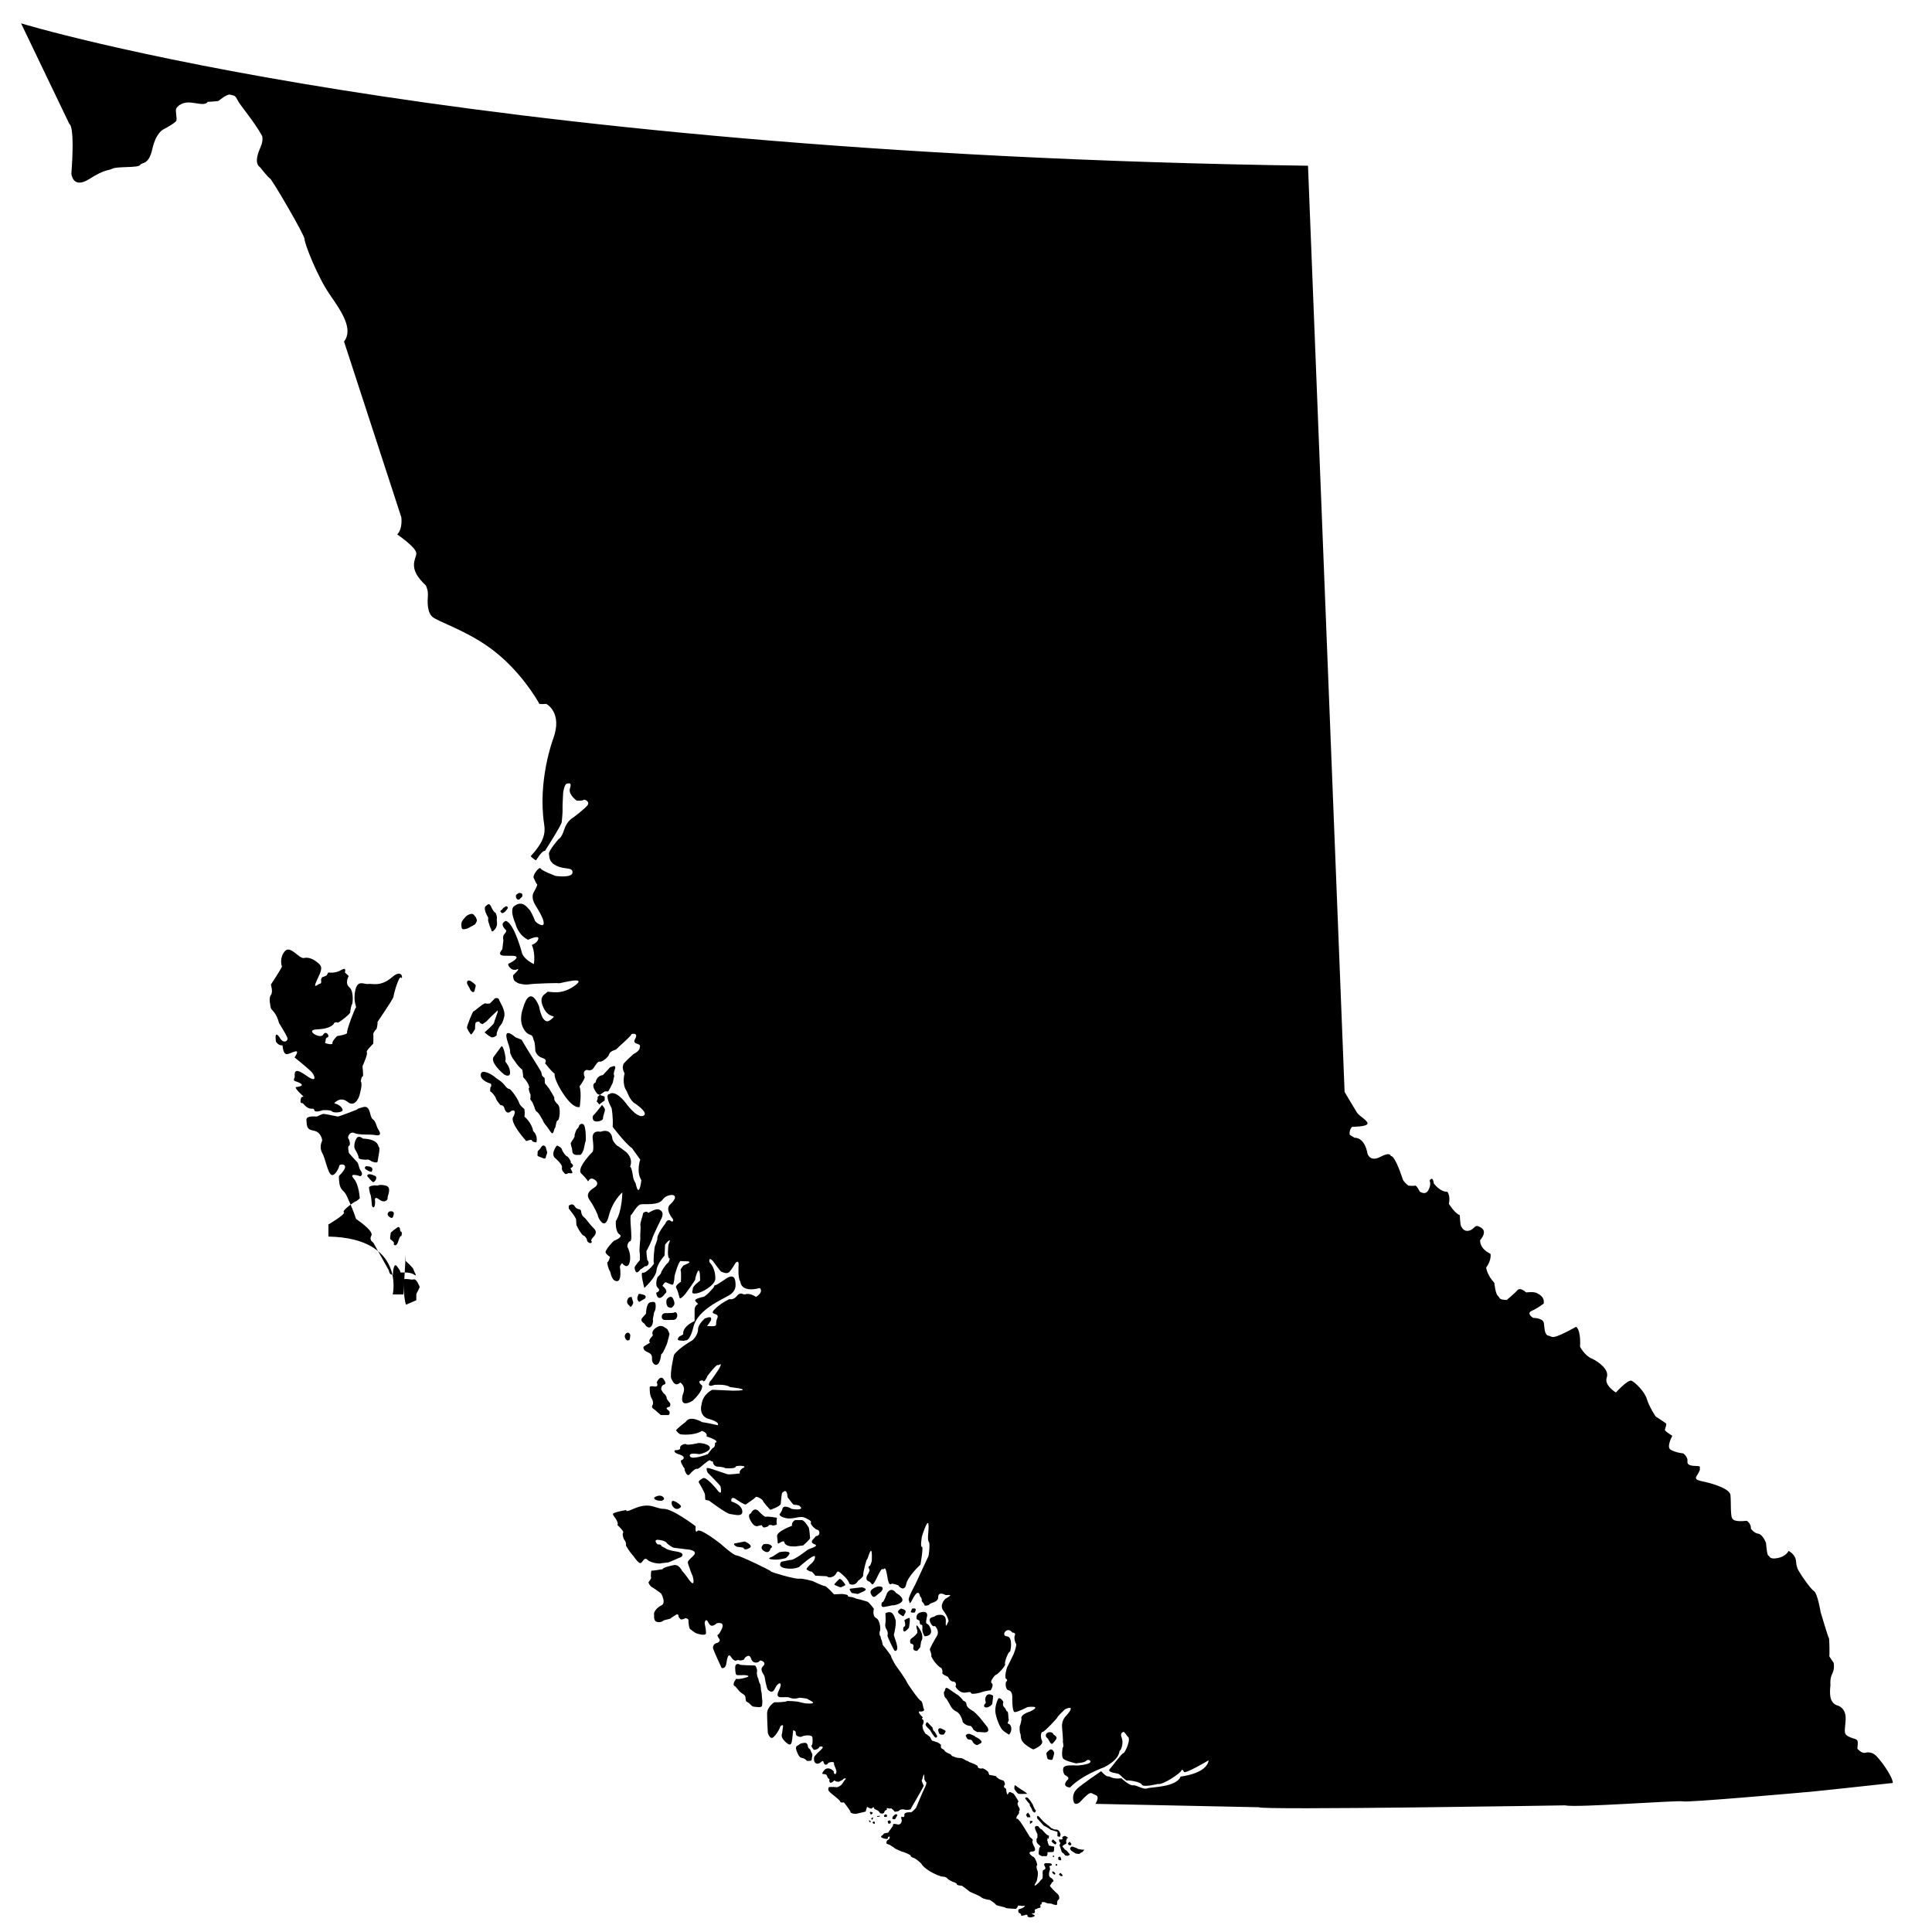 <svg xmlns="http://www.w3.org/2000/svg" xmlns:xlink="http://www.w3.org/1999/xlink" version="1.1" id="Layer_1" x="0px" y="0px" width="50px" height="50px" viewBox="0 0 50 50" enable-background="new 0 0 50 50" xml:space="preserve">
<path d="M46.64,46.388c0.008,0.012,2.346-0.245,2.346-0.245c0-0.171-0.354-0.653-0.473-0.738c-0.119-0.086-0.238-0.043-0.238-0.043  c-0.104,0.022-0.207-0.108-0.207-0.108c0.035-0.286-0.006-0.217-0.19-0.295c-0.185-0.08-0.131-0.132-0.113-0.453  c0.018-0.32-0.212-0.37-0.224-0.372c-0.013-0.002-0.123-0.045-0.161-0.178s-0.008-0.345-0.008-0.345s-0.021-0.166,0.048-0.3  c0.069-0.133,0.034-0.279,0.034-0.279s-0.119-0.169-0.112-0.174c0.009-0.003,0.005-0.459-0.011-0.465  c-0.016-0.007-0.213-0.671-0.213-0.671s-0.081-0.492-0.174-0.547c-0.093-0.057-0.36-0.455-0.356-0.461  c0.002-0.006-0.096-0.105-0.106-0.299c-0.01-0.193-0.195-0.278-0.195-0.278s-0.06,0.144-0.283,0.186  c-0.225,0.043-0.201-0.06-0.238-0.063c-0.037-0.003-0.062-0.33-0.062-0.33s-0.082-0.22-0.201-0.238  c-0.118-0.019-0.189-0.13-0.189-0.13c0.005-0.141-0.108-0.204-0.108-0.204c-0.334,0.037-0.36-0.045-0.36-0.045  c-0.071-0.032-0.042-0.421-0.062-0.622c-0.022-0.2-0.654-0.338-0.654-0.338s-0.167-0.031-0.212-0.061  c-0.044-0.029-0.021-0.075-0.021-0.075c0.156-0.242,0.071-0.188,0.097-0.237c0.022-0.051-0.109-0.037-0.176-0.045  s-0.163-0.024-0.147-0.122s-0.099-0.2-0.114-0.2s-0.205-0.024-0.322-0.096c-0.116-0.071,0.045-0.359,0.045-0.359  s-0.204-0.122-0.193-0.157c0.011-0.034,0.048-0.143,0.032-0.16c-0.016-0.019-0.272-0.184-0.272-0.184s-0.17-0.256-0.226-0.449  s-0.301-0.432-0.396-0.474s-0.405,0.304-0.405,0.304s-0.312-0.185-0.237-0.389c0.073-0.203-0.215-0.412-0.394-0.492  c-0.181-0.079-0.297-0.303-0.297-0.303c0.022-0.468-0.104-0.516-0.104-0.516c-0.678,0.377-0.604,0.242-0.71,0.23  c-0.108-0.012-0.104-0.198-0.122-0.326c-0.021-0.126-0.239-0.135-0.268-0.135c-0.027,0-0.19-0.122-0.047-0.183  c0.143-0.059,0.309-0.187,0.309-0.187c0.036-0.183-0.154-0.258-0.154-0.258c-0.067-0.063-0.298-0.031-0.298-0.031  c-0.158-0.143-0.223-0.064-0.223-0.064c-0.055,0.071-0.28,0.259-0.28,0.259c-0.219-0.008-0.164-0.048-0.23-0.107  c-0.067-0.059-0.091-0.334-0.091-0.334c-0.195-0.214-0.212-0.396-0.212-0.396c0.147-0.203,0.112-0.357,0.112-0.357  c-0.302-0.147-0.267-0.357-0.267-0.357s0.202-0.211,0.023-0.321c-0.178-0.111-0.15,0.032-0.3,0.075  c-0.151,0.044-0.203-0.091-0.203-0.091c-0.036,0-0.048-0.306-0.048-0.306c-0.131-0.048-0.282-0.294-0.282-0.294  c0.045-0.21-0.039-0.312-0.039-0.312c-0.191,0.007-0.35-0.215-0.35-0.215c-0.032-0.223-0.111-0.071-0.111-0.071  s0.053,0.078-0.027,0.237c-0.079,0.159-0.23,0.04-0.23,0.04s-0.08-0.167-0.119-0.151s-0.174,0-0.174,0  c-0.151-0.118-0.151-0.19-0.151-0.19c-0.222-0.65-0.301-0.571-0.301-0.571s0-0.126-0.271,0.017c-0.27,0.142-0.333-0.08-0.333-0.08  c-0.078-0.444-0.333-0.413-0.333-0.413l-0.128-0.079c-0.016-0.143,0.064-0.205,0.064-0.205s0.38,0,0.396-0.081  c0.017-0.078-0.205-0.189-0.27-0.285c-0.062-0.095-0.322-0.537-0.322-0.537l-0.947-23.97C11.497,3.969,0.545,0.604,0.545,0.604  L1.796,3.21c0,0,0.146,0.013,0.051,1.283c0,0,0.032,0.412,0.46,0.142c0.428-0.27,0.476-0.206,0.603-0.27S3.577,4.35,3.625,4.27  c0.047-0.079,0.222,0.016,0.317-0.413c0.096-0.428,0.286-0.508,0.286-0.508S4.529,3.19,4.561,3.127c0.031-0.064-0.032-0.254,0-0.317  c0.031-0.063,0.143-0.159,0.317-0.159s0.428,0.1,0.497-0.016c0,0,0.27-0.011,0.286-0.027C5.677,2.593,5.883,2.424,5.958,2.45  s0.127,0,0.185,0.132c0.058,0.132,0.423,0.54,0.641,0.937c0,0,0.037,0.111-0.038,0.281C6.672,3.969,6.577,4.223,6.73,4.328  c0,0,0.206,0.265,0.259,0.292c0.053,0.026,0.905,1.481,0.894,1.571c-0.01,0.09,0.328,0.968,0.656,1.438  c0.328,0.472,0.603,0.895,0.365,1.212l1.482,4.545c0,0,0.042,0.296-0.106,0.445c0,0,0.503,0.343,0.495,0.494  c-0.008,0.151-0.239,0.381,0.246,0.826c0,0,0.063,0.124,0.053,0.262c-0.011,0.137-0.027,0.431,0.121,0.554  c0.148,0.123,0.799,0.324,1.423,0.757c0.625,0.434,1.084,1.047,1.328,1.466c0,0-0.037,0.048,0.19,0.026c0,0,0.434,0.217,0.18,0.905  c0,0-0.408,1.079-0.232,2.222c0.033,0.215,0,0.434-0.34,0.804c0,0-0.031,0,0.032,0.053c0.064,0.052,0.096,0.066,0.096,0.066  s0.158-0.262,0.232-0.246c0,0,0.429-0.667,0.434-0.747c0,0,0.027-0.264,0.021-0.322s0.016-0.445,0.016-0.445  s0.032-0.219,0.099-0.227c0.065-0.008,0.126-0.032,0.076,0.127c-0.05,0.158,0.177,0.315,0.177,0.315s0.148,0.008,0.174-0.019  c0.027-0.027,0.183,0.047,0.096,0.148c-0.087,0.101-0.352,0.301-0.352,0.301s-0.167,0.08-0.241,0.312  c-0.074,0.233-0.148,0.252-0.148,0.252s-0.268,0.307-0.249,0.389c0.019,0.082-0.01,0.206,0.204,0.306  c0.215,0.101,0.413,0.024,0.405,0.172c-0.008,0.148-0.437,0.087-0.437,0.087s-0.357-0.132-0.388-0.193  c-0.032-0.061-0.212,0.171-0.18,0.243c0.032,0.071,0.069,0.153,0.09,0.169c0.021,0.016-0.095,0.216-0.095,0.216  s-0.072,0.125,0.047,0.318c0.12,0.193,0.233,0.389,0.217,0.487c-0.015,0.098-0.219-0.042-0.229-0.087  c-0.011-0.045-0.114-0.267-0.146-0.286c-0.032-0.018-0.165-0.274-0.405-0.071c0,0-0.104,0.084,0.05,0.439  c0,0,0.055,0.28,0.325,0.418c0,0,0.291-0.138,0.267-0.026s-0.169,0.159-0.169,0.159s0.095,0.183,0.055,0.495  c0,0-0.227-0.096-0.304-0.268c0,0-0.202-0.788-0.423-0.849c0,0-0.193,0.056,0.008,0.243c0,0,0.019,0.029-0.042,0.092  c-0.061,0.064-0.029,0.169-0.029,0.169L13,24.566c0,0-0.153,0.156,0.035,0.167c0.188,0.01,0.32-0.014,0.333,0.04  c0.013,0.053-0.154,0.146-0.204,0.166c-0.05,0.022,0.071,0.207,0.206,0.151c0.135-0.056-0.093,0.151-0.093,0.151  s0.002,0.114,0.045,0.148c0.042,0.035,0.114,0.071,0.14,0.071c0.027,0,0.104,0.035,0.236,0.014c0.132-0.021,0.767-0.04,0.767-0.027  s0.791-0.211,0.402,0.067c-0.389,0.277-0.677,0.113-0.709,0.163c-0.031,0.051-0.241,0.091-0.09,0.407  c0.151,0.318,0.389,0.141,0.177,0.312c-0.211,0.172-0.293-0.347-0.293-0.347s-0.225-0.629-0.421,0.056c0,0-0.116,0.291,0.022,0.523  c0.137,0.233,0.216,0.071,0.256,0.284c0,0,0.037,0.031,0.045,0.287c0,0,0.038,0.141,0.183,0.181  c0.145,0.039,0.068,0.135,0.068,0.135s0.204,0.262,0.249,0.268c0,0-0.024,0.079,0.1,0.316c0.125,0.238,0.366,0.591,0.548,0.551  c0,0,0.058-0.361-0.005-0.534c0,0,0.18-0.233,0.124-0.268c0,0-0.055-0.148,0.074-0.159c0,0,0.103,0.04,0.161-0.041  c0.058-0.082,0.117-0.191,0.165-0.173c0.047,0.019,0.222-0.107,0.246-0.195c0.024-0.087,0.175-0.108,0.185-0.127  s0.386-0.344,0.383-0.376c-0.002-0.031,0.201-0.061,0.103,0.108c-0.097,0.169,0.169,0.091,0.12,0.217c0,0,0.013,0.091-0.165,0.178  c0,0-0.27,0.241-0.264,0.271c0.005,0.029-0.048,0.065,0.035,0.229c0,0-0.08,0.278,0.058,0.463c0,0,0.082,0.243,0.208,0.312  c0,0,0.383,0.251,0.217,0.322c-0.167,0.072-0.453-0.332-0.453-0.332s-0.256-0.351-0.426-0.229c0,0-0.137-0.019,0.062,0.37  c0,0,0.042,0.238,0.026,0.476c0,0,0.323,0.43,0.502,0.554c0,0,0.114,0.164,0.211,0.293c0,0-0.111,0.315,0.029,0.532  c0,0-0.056,0.517-0.148,0.082c0,0-0.051-0.082-0.061-0.135c-0.011-0.053-0.032-0.26-0.083-0.3c0,0,0.095-0.166-0.087-0.361  c0,0-0.199-0.159-0.254-0.18c0,0-0.117-0.116-0.119-0.19c0,0-0.018-0.268-0.305-0.167c0,0-0.235-0.063-0.201,0.195  c0.034,0.26,0,0.319,0,0.319s-0.437,0.433-0.296,0.567s0.177,0.206,0.177,0.206s0.035-0.09,0.109-0.074  c0.074,0.016,0.216,0.127,0.047,0.233c-0.169,0.105-0.207,0.203-0.109,0.335c0.098,0.133,0.212,0.381,0.207,0.399  s0.175,0.419,0.278,0.005c0.104-0.412,0.352-0.615,0.352-0.615s0,0.471-0.167,0.743c0,0-0.021,0.272,0.092,0.341  c0.114,0.069-0.125,0.162-0.14,0.167c-0.016,0.005-0.241,0.246-0.217,0.305c0.024,0.059,0.114,0.111,0.114,0.111  s-0.035,0.137-0.064,0.135c-0.029-0.003,0.032,0.206,0.058,0.229c0.027,0.024,0.032,0.252,0.177,0.265  c0.146,0.014,0.087-0.365,0.084-0.373c-0.002-0.008,0.048-0.113,0.066-0.084c0.019,0.029,0.146,0.158,0.19-0.046  c0.045-0.203-0.063-0.389-0.063-0.389s-0.002-0.116,0.077-0.146c0.08-0.028-0.055-0.706,0.038-0.689c0,0,0.134-0.231,0.22-0.258  c0.084-0.026,0.468,0.04,0.579-0.126c0.111-0.167,0.529-0.19,0.19,0.132c0,0-0.143,0.095,0.077,0.375c0,0,0.024,0.101-0.056,0.046  c0,0-0.082-0.082-0.146,0.074c0,0-0.225,0.28-0.201,0.396c0,0-0.053,0.167-0.063,0.178c-0.011,0.012-0.053,0.41-0.026,0.437  c0.026,0.026-0.215,0.28-0.289,0.254c-0.075-0.026,0.04,0.395,0.04,0.395s0.298-0.271,0.314-0.449  c0.016-0.181,0.209-0.389,0.209-0.389l0.014-0.284c0,0,0.204-0.256,0.087,0.003c0,0-0.047,0.37,0.037,0.357  c0,0-0.021,0.098-0.06,0.12c-0.038,0.022-0.18,0.231-0.167,0.254c0,0-0.054,0.086-0.074,0.086s-0.099,0.224-0.009,0.3  c0.089,0.077-0.031,0.123-0.041,0.123c-0.011,0,0.03,0.294,0.229,0.023c0,0,0.104-0.059-0.07-0.199c0,0,0.055-0.105,0.09-0.092  c0.036,0.013,0.145,0.07,0.176,0.062c0.032-0.008,0.049-0.203,0.045-0.21c-0.004-0.007,0.112-0.422,0.166-0.402  c0.055,0.02,0.428-0.03,0.071,0.113c0,0-0.097,0.101-0.077,0.134c0.02,0.033,0.007,0.289,0.007,0.289s-0.157,0.097-0.123,0.154  c0.034,0.057,0.073,0.199,0.088,0.262c0.016,0.063,0.157-0.11,0.157-0.11s0.262-0.358,0.249-0.369s0.129-0.524,0.125,0.034  c0,0-0.186,0.138-0.187,0.203c-0.001,0.066-0.071,0.151,0.089,0.129c0.16-0.022,0.475-0.216,0.491-0.366c0,0,0.025-0.263-0.148-0.44  c0,0-0.041-0.159,0.083-0.038c0,0,0.202,0.278,0.214,0.277c0.011-0.002,0.14,0.086,0.214,0.011c0.074-0.076,0.16-0.231,0.16-0.231  s0.086-0.101,0.081,0.046c0,0-0.026,0.348,0.045,0.434c0,0,0.001,0.299,0.504,0.167c0,0,0.113,0.097-0.099,0.229  c0,0-0.163-0.113-0.278-0.065l-0.056-0.004c0,0-0.075-0.063-0.162,0.047c-0.087,0.111-0.191,0.079-0.191,0.079  s-0.234,0.106-0.389,0.271c-0.154,0.162,0.151,0.06,0.072,0.23c-0.08,0.17,0.083,0.218-0.262,0.197c0,0,0.111-0.143,0.106-0.174  c-0.003-0.032,0.016-0.092-0.162-0.023c0,0-0.183,0.154-0.178,0.285c0.003,0.131-0.135,0.294-0.183,0.302  c0,0-0.325,0.187-0.44,0.357c0,0-0.119,0.508-0.067,0.618c0.052,0.111,0.115,0.202,0.23,0.096c0,0,0.163,0.091,0.067,0.306  c0,0-0.123,0.381,0.247,0.17c0,0,0.27-0.234,0.253-0.396c0,0-0.175-0.131,0.016-0.135c0,0,0.031,0.1,0.123-0.119  c0,0,0.227-0.297,0.262-0.278c0.036,0.021,0.143-0.106,0.036,0.096c0,0-0.199,0.306-0.23,0.321c0,0-0.123,0.183,0.107,0.097  c0,0,0.289-0.029,0.404,0.055l0.223,0.031c0,0,0.329,0.063-0.143,0.063c0,0-0.523-0.023-0.536-0.023c0,0-0.246,0.106-0.278,0.381  c0,0-0.083,0.254,0.146,0.361c0,0,0.346,0.087,0.27,0.174c0,0-0.333-0.074-0.4-0.078c0,0-0.313-0.191-0.425-0.009  c0,0-0.238,0.179-0.25,0.222c0,0,0.06,0.096,0.131,0.104c0,0,0.333,0.04,0.536-0.091c0,0,0.158,0.044,0.119,0.143  c0,0,0.377,0.115,0.222,0.167c0,0,0.002,0.107-0.038,0.12c-0.04,0.015-0.148,0.171-0.148,0.171s-0.418,0.163-0.463,0.056  c-0.044-0.109,0.22-0.056,0.24-0.055c0.021,0.001,0.301-0.067,0.274-0.174s-0.293-0.119-0.302-0.113  c-0.008,0.006-0.276,0.062-0.307,0.032c-0.031-0.031-0.177,0.029-0.159,0.093s-0.135,0.06-0.135,0.06s-0.068,0.054,0.11,0.108  c0.178,0.054,0.119,0.132,0.06,0.148s0.06,0.197,0.067,0.204c0.008,0.007,0.017,0.021,0.012,0.034  c-0.005,0.012,0.06,0.22,0.135,0.125c0.076-0.093,0.161-0.151,0.198-0.137c0.037,0.016,0.293-0.257,0.33-0.218  c0.037,0.04,0.084,0.014,0.075,0.051c-0.009,0.039,0.054,0.108,0.105,0.109c0.05,0.001,0.198,0.019,0.195,0.034  s0.281,0.023,0.279-0.025c-0.003-0.049,0.368-0.038,0.181,0.035c0,0-0.098,0.064-0.066,0.133c0,0-0.305,0.039-0.333,0.017  l-0.395-0.133c0,0-0.111-0.036-0.127-0.022c-0.016,0.014,0.001,0.111,0.04,0.137c0,0,0.313,0.314,0.314,0.337  c0.001,0.021,0.063,0.292-0.092,0.083c0,0-0.286-0.36-0.369-0.293c0,0-0.11,0.054-0.105,0.1c0,0,0.172,0.285,0.164,0.332  c0,0,0.005,0.125,0.01,0.126c0.005,0.002,0.094,0.019,0.094,0.019s0.451,0.341,0.548,0.348c0.096,0.007,0.337,0.093,0.313-0.083  c-0.024-0.174-0.283-0.242-0.283-0.242s-0.03-0.168,0.135-0.05c0.166,0.119,0.241,0.14,0.249,0.123  c0.008-0.015,0.211-0.14,0.241-0.183c0.031-0.044,0.195,0.069,0.194,0.095s0.188,0.231,0.188,0.231s0.266-0.089,0.271-0.158  c0.004-0.071,0.027-0.283,0.038-0.282s0.119-0.16,0.14,0.115c0,0,0.141,0.189,0.153,0.191c0,0,0.14,0.008,0.157,0.033  c0.018,0.024,0.1,0.077-0.042,0.091c0,0-0.179-0.002-0.187-0.029c0,0-0.207-0.12-0.221,0.039c0,0-0.046,0.1-0.064,0.104  c0,0-0.043,0.062,0.154,0.109c0.198,0.047,0.361-0.076,0.508-0.005c0.147,0.072,0.159,0.093,0.143,0.13  c-0.016,0.036,0.114,0.174,0.172,0.179c0.058,0.004,0.089,0.157-0.041,0.163l-0.058,0.07c0,0-0.118,0.091,0.022,0.14  c0.141,0.049-0.146,0.121-0.166,0.135c-0.021,0.013-0.369,0.296-0.469,0.272l-0.225,0.047c0,0-0.117,0.128,0.104,0.168  c0.22,0.039,0.355-0.032,0.355-0.032s0.398-0.357,0.413-0.272c0.014,0.088-0.092,0.188-0.114,0.199  c-0.021,0.012-0.116,0.119-0.104,0.132c0.011,0.015,0.087,0.063,0.134,0.06c0,0,0.094,0.092,0.089,0.105  c0,0,0.294,0.015,0.303,0.015c0.01,0,0.042,0.063,0.165,0.004c0.122-0.062,0.063-0.208,0.214-0.067c0,0,0.182,0.141,0.203,0.259  c0,0,0.137,0.084,0.226-0.079c0,0,0.143-0.101,0.132-0.144c-0.011-0.041,0.085-0.428,0.101-0.412  c0.016,0.017,0.143-0.529,0.122,0.037c0,0-0.032,0.143-0.069,0.143s0.011,0.091,0.011,0.106s-0.038,0.101-0.053,0.115  c-0.016,0.017-0.069,0.139,0.032,0.17c0.1,0.031,0.063,0.201,0.206-0.084c0,0,0.127-0.281,0.154-0.233  c0.026,0.048,0.068-0.148,0.116,0.169c0.047,0.318,0.101,0.202,0.132,0.207c0.032,0.005,0.17,0.036,0.17,0.058  s0.153,0.159,0.19-0.042c0.037-0.201,0.37-0.508,0.37-0.508s0.085-0.476,0.037-0.46c-0.047,0.015,0-0.265,0-0.265  s0.222-0.73,0.164-0.085c0,0-0.021,0.19,0.016,0.222c0.037,0.032,0,0.354-0.011,0.37c-0.011,0.017-0.339,0.73-0.339,0.73  s-0.201,0.36-0.169,0.407c0.032,0.048-0.005,0.175,0.122-0.068c0,0,0.127-0.252,0.169-0.032c0,0,0.058,0.051,0.044,0.125  c0,0,0.08,0.09,0.071,0.108c-0.008,0.019,0.114,0.013,0.135-0.029c0.022-0.042,0.22-0.04,0.22-0.182  c0-0.144,0.154-0.077,0.183-0.057c0.029,0.021,0.272-0.05,0,0.103c0,0-0.164,0.155-0.048,0.306c0.117,0.15,0.143,0.277,0.13,0.28  c-0.013,0.002-0.084,0.24-0.068-0.005c0.015-0.247-0.268-0.16-0.281-0.133c-0.013,0.027-0.185,0.008-0.122,0.156  c0.064,0.148,0.12,0.095,0.12,0.095s0.134,0.127,0.052,0.262c-0.081,0.135-0.195,0.336-0.182,0.358  c0.013,0.021,0.053,0.145,0.037,0.153c-0.016,0.007,0.124,0.256,0.264,0.319c0,0,0.04,0.074,0.021,0.119s0.151,0.101,0.151,0.111  s0.055,0.118,0.132,0.118c0.077,0,0.082,0.091,0.063,0.112c-0.019,0.021,0.061,0.124,0.155,0.164  c0.096,0.039,0.233-0.04,0.241,0.019c0.008,0.058,0.291-0.017,0.291-0.025c0-0.007,0.209-0.05,0.214-0.041  c0.006,0.008,0.096-0.153,0.032-0.188c-0.063-0.036,0.093-0.226,0.116-0.22c0.024,0.005,0.254-0.224,0.23-0.275  c-0.024-0.054,0.095-0.337,0.119-0.314c0.022,0.021,0.098-0.39-0.071-0.402c-0.17-0.014,0.003-0.281,0.138-0.099  c0,0,0.1,0,0.068,0.069c-0.031,0.068,0.005,0.198,0.031,0.222c0.026,0.024-0.066,0.294-0.081,0.302c0,0-0.138,0.288-0.149,0.302  c-0.011,0.014-0.081,0.27-0.029,0.302c0.055,0.032,0.011,0.071,0,0.078c-0.01,0.009-0.036,0.194,0.069,0.221  c0.106,0.026,0.091,0.192,0.091,0.192s-0.007,0.362,0.063,0.371c0.069,0.008,0.332-0.13,0.332-0.13s0.402-0.051,0.073,0.113  c0,0-0.274,0.074-0.229,0.202c0,0-0.023,0.137-0.039,0.164c-0.017,0.025-0.011,0.185,0.01,0.213c0.021,0.03-0.019,0.148,0.104,0.255  c0.121,0.106,0.23,0.15,0.23,0.15s0.282-0.105,0.224-0.229c-0.058-0.125-0.01-0.237,0.019-0.225  c0.029,0.013,0.391-0.365,0.384-0.382c-0.004-0.016,0.193-0.203,0.193-0.203s0.339-0.167,0,0.203c0,0-0.096,0.104-0.074,0.284  c0,0,0.032,0.335,0.019,0.356c0,0,0.032,0.119-0.005,0.156c0,0-0.045,0.227,0.021,0.285c0.066,0.058,0.331,0.117,0.331,0.117  c0.019-0.014,0.204-0.009,0.262-0.072c0.059-0.063,0.201,0.04,0.011,0.088c-0.19,0.047-0.293,0.037-0.293,0.037  s-0.283-0.027-0.312,0.058s0.021,0.183,0.042,0.191c0.021,0.007,0.093,0.062,0.085,0.062c-0.009,0,0.002,0.038,0.002,0.038  c-0.216,0.208,0.041,0.221,0.041,0.221c0.312-0.326,0.891-0.527,0.891-0.527c0.439-0.234,0.366-0.416,0.402-0.43  s0.094-0.203,0.048-0.322c-0.047-0.119,0.003-0.138,0.033-0.159c0.028-0.021,0.113,0.117,0.113,0.117  c0.115,0.045-0.067,0.435-0.106,0.432c-0.04-0.002-0.271,0.325-0.351,0.41c-0.081,0.085,0.158,0.106,0.21,0.121  c0.052,0.016,0.095,0.076,0.119,0.094c0.023,0.017,0.103,0.097,0.117,0.083c0.017-0.014,0.35,0.029,0.383,0.106  c0.032,0.079,0.413-0.016,0.413-0.016c0.132,0.034,0.595-0.287,0.61-0.346c0.017-0.061,0.063,0.023,0.063,0.023  c-0.016,0.103,0.643-0.29,0.643-0.29c-0.047,0.35-0.726,0.421-0.726,0.421c-0.111,0.282-0.762,0.266-0.865,0.306  c-0.104,0.039-0.27-0.092-0.365-0.08c-0.096,0.013-0.302-0.182-0.302-0.182c-0.238,0.031-0.29-0.057-0.345-0.048  c-0.056,0.007-0.179-0.135-0.179-0.135s-0.505,0.341-0.627,0.46s-0.111,0.266-0.076,0.35c0.037,0.083,0.15-0.005,0.15-0.005  c0.311-0.341,0.279-0.229,0.405-0.19c0.128,0.041,0,0.23,0,0.23l4.23,0.088c0.048,0.079,7.929-0.049,7.929-0.049  c0.242,0.068,2.952-0.138,3.047-0.103c0.097,0.036,3.084-0.23,3.084-0.23"/>
<path d="M21.584,41.262c0,0-0.191-0.215-0.238-0.215c-0.048,0-0.31-0.127-0.31-0.127s-0.27-0.079-0.357-0.063  c-0.088,0.016-0.73-0.166-0.73-0.191c0-0.023-0.81-0.412-0.889-0.412s-0.413-0.302-0.413-0.302s-0.523-0.412-0.595-0.333  c-0.072,0.079-0.048-0.119-0.048-0.119s-0.587-0.451-0.825-0.451c-0.238,0-0.341-0.191-0.786,0c0,0-0.214,0.103-0.182,0.03  c0,0-0.35,0.057-0.35,0.104c0,0.047,0.159,0.182,0.119,0.286c0,0,0.179,0.161,0.147,0.197c-0.032,0.035,0.012,0.167,0.032,0.186  c0.02,0.021,0.056,0.1,0.04,0.124c-0.016,0.023,0.135,0.235,0.163,0.258c0.028,0.023,0.147,0.222,0.21,0.219  c0.064-0.004,0.091-0.176,0.187-0.083c0.096,0.09,0.35,0.106,0.35,0.086c0,0,0.163-0.016,0.185-0.02  c0.021-0.003,0.305-0.133,0.319-0.133c0.014,0,0.157-0.108-0.108-0.15c-0.267-0.041-0.291-0.091-0.291-0.091  s-0.117-0.048-0.104-0.065c0.012-0.019-0.062-0.034-0.077-0.025c-0.016,0.011-0.155-0.144,0.021-0.12  c0.176,0.024,0.2,0.074,0.202,0.083c0.002,0.011,0.137,0.115,0.188,0.121c0.052,0.007,0.353,0.044,0.353,0.044  s0.294,0.021,0.143,0.167c-0.151,0.144-0.153,0.139-0.123,0.232c0.029,0.092,0.093,0.265,0.103,0.275  c0.01,0.009,0.113,0.421-0.141,0.035c0,0-0.111-0.148-0.125-0.152c0,0-0.085-0.193-0.232-0.149c0,0-0.282,0.058-0.27,0.102  c0,0-0.286,0.048-0.292,0.037c-0.005-0.009-0.026,0.14-0.01,0.174c0.016,0.034-0.065,0.119-0.067,0.129  c-0.002,0.01,0.03,0.093,0.093,0.127c0.063,0.033,0.234,0.162,0.234,0.162s0.141,0.244,0.006,0.309  c-0.135,0.062-0.197,0.188-0.189,0.208c0.008,0.02-0.028,0.191,0.072,0.218c0.1,0.025,0.169-0.024,0.169-0.033  c0-0.011,0.185-0.045,0.185-0.054c0-0.011,0.163-0.109,0.163-0.109s0.048,0.001,0.043,0.04c-0.004,0.037,0.057,0.095,0.067,0.095  c0.01,0,0.093-0.013,0.095-0.03s0.101,0.003,0.097,0.052c-0.004,0.05,0.014,0.198,0.04,0.223c0.026,0.023,0.135,0.102,0.152,0.108  c0.018,0.009,0.26,0.088,0.262,0c0.002-0.087-0.036-0.259-0.036-0.259s0.021-0.169,0.102-0.007c0.079,0.163,0.204,0.005,0.22,0.007  s0.232-0.054,0.105,0.185c0,0-0.06,0.12-0.088,0.116c-0.028-0.006,0.021,0.09,0.042,0.109c0.02,0.02,0.008,0.089-0.06,0.101  c-0.067,0.013-0.125,0.078-0.099,0.157s0.218,0.492,0.218,0.492s0.103,0.036,0.123-0.123c0.02-0.158,0.058-0.262,0.117-0.167  c0.06,0.096,0.115,0.106,0.121,0.102c0.006-0.004,0.08-0.027,0.093-0.012c0.014,0.017,0.137-0.007,0.131-0.029  c-0.006-0.025,0.131-0.169,0.177-0.013c0.045,0.156,0.212,0.098,0.22,0.06c0.008-0.038,0.202,0.029,0.091,0.134  c-0.111,0.103,0.042,0.231,0.038,0.273c0,0,0.05,0.305,0.087,0.339s0.119,0.112,0.187-0.042c0.068-0.154,0.222-0.198,0.094,0.065  c-0.13,0.265,0.162,0.128,0.283,0.182c0.121,0.053,0.252,0,0.252,0s0.21,0.019,0.208,0.033c-0.001,0.014,0.354,0.144-0.049,0.115  c0,0-0.17-0.033-0.173-0.04c-0.001-0.006-0.318-0.036-0.318-0.017c0,0.021-0.3,0.034-0.31,0.026c-0.01-0.008-0.196,0.125-0.196,0.29  c0,0.164,0.019,0.5,0.019,0.5s0.056,0.208,0.157,0.104c0.102-0.103,0.163-0.241,0.161-0.255c-0.003-0.015,0.104-0.104,0.071,0.018  c0,0-0.012,0.106-0.018,0.139c-0.005,0.031-0.05,0.099,0.072,0.218c0.121,0.119,0.16,0.098,0.179,0  c0.018-0.098,0.031-0.304,0.04-0.291c0.007,0.012,0.07,0.012,0.062,0.087c-0.008,0.075,0.129,0.102,0.153,0.08  c0.023-0.022,0.265-0.069,0.277,0.022c0.012,0.095,0.002,0.205-0.022,0.205s0.036,0.106,0.065,0.115  c0.029,0.008,0.133-0.034,0.129-0.063c-0.003-0.03,0.178-0.052,0.048,0.064c-0.131,0.116-0.173,0.18-0.173,0.18  s-0.037,0.154,0.066,0.176s0.151-0.137,0.178-0.029c0.029,0.107,0.115,0.035,0.115,0.018s0.161-0.061,0.153,0.005  c-0.008,0.064,0.087,0.174,0.057,0.249c-0.03,0.076-0.077-0.016-0.06-0.027c0.018-0.012-0.151-0.181-0.262-0.031  c-0.111,0.148,0.055,0.033,0.085,0.135c0.029,0.101,0.08,0.067,0.061,0.094c-0.018,0.028,0.012,0.082,0.03,0.084  c0.018,0.003,0.083-0.043,0.083-0.05c0-0.006,0.028-0.025,0.03-0.006c0.001,0.02,0.104,0.036,0.111,0.024  c0.006-0.012,0.101-0.042,0.097-0.058c-0.004-0.017,0.139-0.065,0.036,0.031l-0.073,0.109c0,0-0.089,0.073-0.135,0.063  c-0.045-0.01-0.198-0.008-0.196,0.001s-0.037,0.053,0.012,0.11c0.05,0.058,0.282,0.221,0.286,0.26  c0.004,0.04,0.095,0.022,0.095,0.022s0.175,0.221,0.168,0.247c-0.005,0.028,0.107,0.061,0.159,0.046  c0.052-0.014,0.23-0.051,0.235-0.057c0.004-0.007,0.031-0.135,0.047-0.117c0.016,0.018,0.107,0.054,0.113,0.037  c0.006-0.016,0.07-0.059,0.055,0.002c0,0,0.084,0.05,0.096,0.051c0.011,0.002,0.057,0.056,0.061,0.066  c0.004,0.012,0.101,0.032,0.111-0.024c0.01-0.055,0.068-0.051,0.065-0.068c-0.004-0.019-0.008-0.046,0.017-0.036  c0.025,0.012,0.097,0.02,0.087,0.003c-0.009-0.018,0.098,0.075,0.097,0.09c-0.002,0.012,0.14-0.019,0.124-0.032  c-0.015-0.014,0.093-0.041,0.122-0.024c0.029,0.016,0.174,0.011,0.174-0.013c0-0.024,0.344-0.583,0.332-0.606  c-0.014-0.023-0.064-0.143-0.048-0.137c0.016,0.005,0.066-0.32,0.066-0.026c0,0,0.034,0.076,0.05,0.079s-0.026,0.127-0.042,0.145  c-0.016,0.019-0.225,0.517-0.225,0.517s-0.101,0.113-0.129,0.113c-0.029,0-0.183-0.011-0.172,0.071  c0.011,0.083-0.063,0.042-0.073,0.042c-0.011,0-0.011,0.063,0.002,0.075c0.014,0.01,0.003,0.155-0.116,0.124  c-0.119-0.032-0.111,0.011-0.105,0.027c0.005,0.015-0.114,0.155-0.117,0.177c-0.002,0.021-0.122,0.015-0.129,0.047  c-0.008,0.032-0.143,0.066,0,0.112c0.142,0.044,0.111-0.029,0.111-0.029s0.047-0.041,0.05-0.003  c0.003,0.037-0.042,0.076-0.056,0.076c-0.013,0-0.066,0.093,0.003,0.105c0.069,0.013,0.188,0.114,0.201,0.12  c0.014,0.005,0.167,0.078,0.177,0.076s0.228,0.079,0.217,0.107c-0.011,0.03,0.061,0.043,0.105,0.066  c0.045,0.024,0.17,0.125,0.18,0.153c0.01,0.029,0.172,0.205,0.505,0.315c0,0,0.122,0,0.153,0.046  c0.031,0.044,0.148,0.092,0.148,0.092s0.108,0.031,0.104,0.063c-0.006,0.032,0.131,0.039,0.131,0.039s0.165,0.119,0.188,0.144  c0.024,0.023,0.27,0.111,0.315,0.156s0.204,0.066,0.214,0.066s0.15,0.096,0.161,0.123c0.011,0.029,0.233,0.06,0.246,0.08  c0.015,0.021,0.277,0.029,0.277,0.029s0.062-0.071,0.046-0.082c-0.017-0.011,0.118,0.008,0.129,0.008s0.076-0.023,0.037,0.02  c-0.04,0.041-0.153,0.07-0.153,0.07s-0.011,0.088,0.021,0.09c0.032,0.003,0.053,0.039,0.051,0.064  c-0.003,0.022,0.116-0.009,0.116-0.017c0-0.009,0.066,0.004,0.048,0.024c-0.02,0.021,0.041,0.042,0.065,0.045  c0.023,0.002,0.175-0.03,0.106-0.063c-0.068-0.035-0.08-0.049-0.029-0.043c0.05,0.006,0.06-0.042,0.046-0.065  c-0.013-0.025,0.021-0.048,0.033-0.046c0.013,0.003,0.047-0.025,0.062-0.025s0.063-0.014,0.056-0.029s-0.014-0.071,0.002-0.062  c0.015,0.011,0.041-0.048,0.024-0.056c-0.016-0.008,0.057-0.008,0.069-0.008c0.014,0,0.059,0.026,0.082,0.031  c0.024,0.006,0.104,0.004,0.116,0.014c0.014,0.012,0.144,0.056,0.135,0.005c-0.007-0.05,0.015-0.113,0.032-0.11  c0.019,0.003,0.063-0.098-0.055-0.181c0,0-0.183-0.174-0.162-0.188s0.055-0.103,0.073-0.096c0.02,0.009,0.035-0.062-0.055-0.107  c-0.09-0.046-0.015-0.215-0.015-0.215s-0.007-0.053-0.014-0.066c-0.009-0.012,0-0.028,0.03-0.028c0.031,0,0.064-0.059-0.047-0.066  s-0.151,0.005-0.104,0.087c0.048,0.083-0.037,0.074-0.051,0.106c-0.012,0.031-0.008,0.093-0.005,0.1  c0.003,0.009,0,0.117-0.016,0.117c-0.017,0-0.076,0.082-0.076,0.082s-0.216,0.219-0.062-0.032c0,0,0.051-0.203,0.019-0.265  c-0.032-0.061-0.032-0.14-0.011-0.14s-0.05-0.22-0.105-0.222c0,0-0.175-0.109-0.037-0.135c0,0,0.158,0.021,0.056-0.148  c0,0-0.056-0.104-0.029-0.133c0.026-0.028-0.056-0.082-0.066-0.087s-0.28-0.492-0.333-0.479c-0.053,0.013,0.003-0.096,0.014-0.096  c0.01,0,0.053-0.08,0.031-0.085s0.058-0.032-0.005-0.126c-0.063-0.096-0.011-0.139-0.003-0.133c0.008,0.005-0.121-0.218-0.143-0.218  c-0.022,0-0.101-0.079-0.128,0.008c-0.025,0.089-0.06-0.112-0.052-0.115c0.008-0.004-0.026-0.032-0.048-0.045  c-0.021-0.014,0.002-0.072,0.013-0.068c0.011,0.002-0.008-0.102-0.037-0.109s-0.113-0.042-0.113-0.042s-0.088-0.063-0.074-0.069  s-0.18-0.04-0.18-0.04s-0.024-0.064-0.024-0.073c0-0.008-0.126-0.112-0.166-0.093c-0.04,0.019-0.125-0.024-0.106-0.05  c0.018-0.026-0.177-0.101-0.206-0.109c-0.03-0.008-0.04-0.032-0.072-0.037c-0.032-0.005-0.074-0.043-0.084-0.045  s-0.04-0.026-0.079-0.026s-0.072-0.008-0.088-0.008c-0.016,0-0.126-0.042-0.126-0.042s-0.035-0.021-0.032-0.031  c0.003-0.012-0.063-0.037-0.104-0.056c-0.039-0.02-0.079-0.057-0.071-0.062c0.008-0.005-0.064-0.048-0.077-0.053  c-0.014-0.005-0.026-0.082-0.011-0.082s-0.061-0.062-0.09-0.071c-0.029-0.011-0.125-0.045-0.138-0.045  c-0.013,0-0.056-0.093-0.056-0.093s-0.083-0.077-0.103-0.077c-0.021,0-0.08-0.124-0.08-0.124s-0.023-0.116-0.01-0.116  c0.014,0,0.045-0.116,0.01-0.133c-0.034-0.016-0.034-0.045-0.015-0.045s0.011-0.019-0.035-0.062  c-0.044-0.046-0.092-0.114-0.026-0.106c0.066,0.008,0.125-0.021,0.099-0.064c-0.026-0.041-0.029-0.194-0.085-0.218  c-0.056-0.024-0.342-0.435-0.362-0.491c-0.021-0.055-0.272-0.412-0.284-0.423c-0.01-0.01-0.132-0.227-0.116-0.229  c0.016-0.002-0.196-0.28-0.208-0.283c-0.014-0.003-0.03-0.138-0.045-0.151c-0.016-0.013-0.014-0.092-0.034-0.1  c-0.021-0.008-0.016-0.125-0.003-0.125s0.021-0.267-0.095-0.331c-0.117-0.063-0.061-0.242-0.061-0.242s-0.129-0.176-0.172-0.186  c-0.042-0.011-0.217-0.068-0.246-0.068c-0.029,0-0.129-0.053-0.169-0.051c-0.04,0.003-0.108-0.021-0.089-0.04  c0.018-0.019-0.135-0.042-0.165-0.039C21.751,41.253,21.584,41.262,21.584,41.262z"/>
<path d="M13.426,23.113c0,0-0.045,0.024-0.056,0.034c-0.01,0.011-0.019,0.029-0.019,0.045c0,0.017,0.008,0.056,0.019,0.064  c0.01,0.008,0.024,0.035,0.056,0.026c0.031-0.008,0.04-0.037,0.053-0.044c0.013-0.008,0.04-0.035,0.04-0.05  c0-0.016,0.002-0.045-0.013-0.061C13.489,23.111,13.439,23.106,13.426,23.113z"/>
<path d="M13.098,23.45c0,0,0.058,0.019,0.044,0.05c-0.014,0.032-0.063,0.09-0.082,0.103s-0.051,0.035-0.066,0.029  c-0.016-0.005-0.032-0.031-0.04-0.035c-0.008-0.002,0-0.039,0.018-0.042c0.019-0.002,0.048-0.053,0.048-0.053L13.098,23.45z"/>
<path d="M12.571,23.619c0,0-0.053-0.13,0-0.169c0.053-0.04,0.088-0.103,0.148,0.032c0.061,0.135,0.103,0.138,0.103,0.138  s0.051,0.092,0.037,0.159c-0.013,0.066,0.042,0.164-0.056,0.278c-0.098,0.114-0.083-0.011-0.098-0.024  c-0.015-0.014-0.042-0.101-0.044-0.111c-0.002-0.011-0.029-0.083-0.029-0.101c0-0.019,0.01-0.074-0.006-0.09  C12.611,23.714,12.571,23.619,12.571,23.619z"/>
<path d="M12.079,23.699c0,0-0.125,0.116-0.135,0.182c-0.01,0.066-0.004,0.153,0.029,0.164c0.035,0.011,0.135-0.013,0.148-0.026  c0.014-0.013,0.173-0.089,0.177-0.103c0.006-0.014,0.056-0.072,0.04-0.117c-0.016-0.045-0.021-0.061-0.048-0.087  C12.265,23.686,12.249,23.595,12.079,23.699z"/>
<path d="M12.096,25.393c0,0-0.035,0.036,0.024,0.123c0.059,0.087,0.031,0.095,0.087,0.143s0.075-0.008,0.083-0.056  s0.043-0.099,0-0.131C12.247,25.44,12.144,25.333,12.096,25.393z"/>
<path d="M12.541,26.719c0,0,0.246-0.215,0.246-0.251c0-0.035,0.1-0.266,0.095-0.302c-0.004-0.035,0.008-0.02-0.075,0.052  c-0.083,0.072-0.218,0.216-0.218,0.216l-0.1,0.07c0,0-0.075-0.02-0.075-0.048s-0.084-0.016-0.102,0.008  c-0.018,0.023-0.018,0.167-0.018,0.167s-0.072,0.127-0.096,0.139c-0.023,0.012-0.104-0.139-0.113-0.171  c-0.01-0.031,0.149-0.433,0.173-0.428c0.024,0.003,0.254-0.219,0.306-0.203c0.052,0.017,0.115,0,0.115,0l0.131-0.131  c0,0,0.087-0.031,0.106,0.035c0.02,0.068,0.167,0.264,0.135,0.428c-0.031,0.164-0.106,0.252-0.119,0.26  c-0.012,0.008-0.099,0.195-0.075,0.211c0.023,0.015-0.084,0.099-0.147,0.07C12.648,26.813,12.541,26.719,12.541,26.719z"/>
<path d="M12.973,27.083l-0.199,0.271c0,0-0.063,0.07,0.056,0.229c0.119,0.158,0.227,0.23,0.227,0.23s0.162,0.095,0.142-0.084  c-0.02-0.178-0.147-0.245-0.119-0.286C13.108,27.405,13.021,27.017,12.973,27.083z"/>
<path d="M12.707,28.047c0,0-0.285-0.075-0.266-0.241c0.02-0.168,0.326,0.026,0.374,0.074c0.047,0.048,0.158,0.08,0.285,0.255  c0,0,0.048,0.048,0.083,0.048s0.21,0.237,0.246,0.345s0.135,0.155,0.143,0.182c0.008,0.029,0.012,0.144,0,0.188  c0,0,0.187,0.149,0.227,0.376c0,0,0.127,0.1,0.083,0.29c0,0-0.107-0.004-0.115-0.048c-0.008-0.043-0.147,0.016-0.147,0.016  s-0.453-0.496-0.333-0.634c0,0,0.111-0.207-0.056-0.148c0,0-0.104,0.124-0.171-0.047c0,0-0.016-0.115-0.107-0.1  c0,0-0.112-0.131-0.119-0.178c-0.008-0.048-0.123-0.183-0.139-0.172c-0.016,0.013-0.012-0.13,0.008-0.13  C12.723,28.123,12.707,28.047,12.707,28.047z"/>
<path d="M13.343,26.847c0,0-0.35-0.319-0.203,0.121c0,0,0.07,0.195,0.061,0.246c-0.01,0.052,0.078,0.199,0.094,0.21  c0.016,0.013,0.079,0.144,0.222,0.262c0,0,0.028,0.159,0.021,0.188c0,0,0.103,0.103,0.143,0.206c0.04,0.104,0.004,0.067,0,0.079  c-0.004,0.012,0.028,0.139,0.043,0.155c0.016,0.016,0,0.139,0,0.139s0.047,0.06,0.055,0.075c0.008,0.017,0.052,0.124,0.052,0.124  s0.022,0.102,0.061,0.118c0.038,0.017,0.101,0.128,0.101,0.128s0.072,0.122,0.072,0.133c0,0.013,0.087,0.129,0.104,0.144  c0.016,0.017,0.091,0.155,0.127,0.155c0.036,0,0.047-0.135,0.067-0.139c0.02-0.004,0.028-0.199,0.071-0.195  c0.043,0.005,0.091-0.333,0-0.416c-0.091-0.083-0.099-0.154-0.087-0.162c0.012-0.008-0.131-0.238-0.131-0.238L14.1,28.031  c0,0,0-0.139-0.011-0.139c-0.012,0-0.06-0.054-0.06-0.054l-0.024-0.1l-0.067-0.113l-0.294-0.472l-0.146-0.246L13.343,26.847z"/>
<path d="M15.418,28.01c0,0,0.008-0.164,0.186-0.188l0.185-0.201c0,0,0.051-0.017,0.062-0.021c0.012-0.005,0.107-0.048,0.059,0.083  c-0.048,0.13-0.012,0.155-0.012,0.155l-0.04,0.183c0,0-0.104,0.224-0.124,0.224s-0.079,0-0.079,0s-0.207,0.131-0.19,0.159  c0.016,0.027-0.024,0.098-0.024,0.098s0.084,0.09,0.064,0.09c-0.019,0,0.144-0.112,0.144-0.112v-0.1c0,0-0.191-0.062-0.194-0.075  C15.45,28.293,15.259,28.079,15.418,28.01z"/>
<path d="M15.581,28.595c0,0-0.187,0.243-0.218,0.262c-0.032,0.021-0.044,0.144,0.04,0.163s0.208-0.028,0.203-0.076  c-0.005-0.046,0.051-0.19,0.051-0.222s-0.051-0.095-0.051-0.095L15.581,28.595z"/>
<path d="M14.954,29.202c0,0,0.036-0.056,0.036-0.076c0-0.019,0.107-0.103,0.143,0.037c0.036,0.143,0.032,0.364,0.02,0.38  c-0.012,0.017-0.04,0.187-0.047,0.203c-0.008,0.016-0.052,0.151-0.1,0.143c-0.047-0.008-0.182,0.035-0.194-0.095  c-0.012-0.132-0.06-0.187-0.032-0.23c0.027-0.044,0.104-0.147,0.091-0.168C14.858,29.377,14.925,29.194,14.954,29.202z"/>
<path d="M14.124,29.689c0,0-0.06-0.099-0.119,0c-0.06,0.1-0.095,0.08-0.091,0.135c0.004,0.057-0.028,0.089,0.036,0.108  c0.063,0.02,0.166,0.087,0.174,0.023c0.008-0.062,0.048-0.112,0.035-0.142C14.148,29.785,14.124,29.689,14.124,29.689z"/>
<path d="M14.354,29.959c0,0-0.063-0.058-0.02-0.174c0.043-0.115,0.083-0.139,0.083-0.139s0.111,0.043,0.124,0.096  c0.012,0.052,0.091,0.171,0.131,0.182c0.04,0.013,0.118,0.144,0.099,0.159c-0.02,0.016,0.095,0.055,0.048,0.11  c-0.048,0.057-0.064,0.02-0.048,0.057c0.016,0.035,0.067,0.106,0.027,0.114c-0.039,0.009-0.075-0.015-0.099,0  c-0.023,0.016-0.06,0.036-0.087,0.003c-0.028-0.034-0.084-0.078-0.068-0.157S14.354,29.959,14.354,29.959z"/>
<path d="M14.908,31.547c0,0-0.047-0.086-0.083-0.132c-0.036-0.048-0.106-0.139-0.106-0.139v-0.07c0,0,0.092-0.092,0.157,0.016  s0.157,0.035,0.165,0.137c0.008,0.102,0.075,0.149,0.091,0.157s0.143,0.187,0.242,0.281c0.1,0.096,0.01,0.187-0.03,0.23  c-0.04,0.043-0.055,0.08-0.034,0.1c0.02,0.02-0.02,0.063-0.067,0.035c-0.048-0.028-0.052-0.055-0.052-0.076  c0-0.019-0.05-0.103-0.088-0.11c-0.038-0.008-0.085-0.099-0.098-0.111c-0.012-0.011-0.087-0.158-0.087-0.158L14.908,31.547z"/>
<path d="M16.561,32.61c0,0-0.143,0.163-0.139,0.199c0.004,0.035,0.024,0.131,0.07,0.118c0.045-0.011,0.081-0.087,0.101-0.087  c0.02,0,0.104-0.087,0.119-0.071c0.016,0.016,0.131-0.063,0.04-0.159c0,0-0.036-0.233-0.016-0.249c0.02-0.017,0.15-0.298,0.15-0.326  c0-0.027,0.227-0.492,0.227-0.492s0.095-0.158-0.032-0.229c-0.127-0.072-0.313,0.11-0.317,0.067  c-0.004-0.044-0.126-0.016-0.126,0.036c0,0.051-0.076,0.218-0.064,0.293c0.012,0.076-0.012,0.278-0.004,0.302  c0.008,0.023-0.012,0.174-0.012,0.198c0,0.023-0.015,0.175-0.004,0.198C16.564,32.433,16.561,32.61,16.561,32.61z"/>
<path d="M17.259,33.622c0,0,0.106-0.139,0.166,0c0.06,0.14,0.016,0.155-0.02,0.203s-0.103,0-0.115,0  C17.279,33.825,17.215,33.718,17.259,33.622z"/>
<path d="M17.244,33.984c0,0-0.135-0.021-0.116,0.122c0,0,0.015,0.044,0.057,0.052c0.042,0.009,0.212,0,0.212,0  s0.107,0.019,0.127-0.086c0.02-0.104-0.053-0.124-0.07-0.108c-0.017,0.017-0.105,0.017-0.105,0.017L17.244,33.984z"/>
<path d="M16.719,33.991c0,0,0.004-0.267,0.111-0.288c0.107-0.021,0.139-0.021,0.139,0.102c0,0.123-0.047,0.151-0.047,0.187  c0,0.036-0.036,0.159-0.024,0.17c0.012,0.013-0.008,0.18-0.087,0.192c-0.08,0.011-0.131-0.097-0.131-0.097s-0.107-0.063-0.076-0.122  C16.636,34.075,16.718,34.011,16.719,33.991z"/>
<path d="M16.517,33.515c0.001,0.013-0.067,0.098,0.024,0.179l0.155-0.09c0,0,0.043-0.064-0.024-0.089  C16.604,33.492,16.513,33.464,16.517,33.515z"/>
<path d="M16.267,33.589c0,0-0.087,0.101,0,0.181c0.087,0.079,0.015,0.056,0.051,0.052s0.075-0.103,0.071-0.113  c-0.004-0.01-0.044-0.146-0.044-0.146S16.281,33.569,16.267,33.589z"/>
<path d="M16.228,34.69c0,0-0.096-0.076-0.044-0.159c0.052-0.084,0.141-0.027,0.126,0.048C16.294,34.653,16.32,34.69,16.228,34.69z"/>
<path d="M16.822,34.749c0,0-0.174,0.1-0.17,0.111c0.003,0.012-0.012,0.063,0.057,0.107c0.07,0.044,0.177,0.056,0.165,0.19  c-0.011,0.135,0.111,0.23,0.179,0.111c0.067-0.119,0.043-0.236,0.073-0.233c0.029,0.003,0.137-0.262,0.137-0.262l0.064-0.247  c0,0-0.039-0.131-0.083-0.147c-0.044-0.016-0.115-0.117-0.254-0.026s-0.107,0.17-0.096,0.197  C16.906,34.579,16.751,34.675,16.822,34.749z"/>
<path d="M17.976,33.904v0.286c0,0-0.319,0.126-0.295,0.345l-0.101,0.055c0,0-0.09,0.092,0.005,0.101  c0.096,0.008,0.134,0.016,0.134,0s0.119,0.087,0.229-0.358c0.112-0.443,0.746-0.705,0.92-0.81c0.174-0.103,0.172-0.237,0.168-0.293  c-0.004-0.055,0.004-0.337-0.298-0.103c0,0-0.207,0.142-0.23,0.135c-0.024-0.008-0.037,0.055-0.037,0.055s-0.194,0.23-0.266,0.245  c-0.071,0.014-0.214,0.053-0.214,0.089c0,0.035,0.08,0.096,0.08,0.096S17.976,33.777,17.976,33.904z"/>
<path d="M16.995,35.775c0,0,0.072,0.128-0.066,0.107c-0.14-0.02-0.113,0.007-0.113,0.105c0,0.1,0.035,0.179,0.035,0.179  s0.083,0.118,0.036,0.198c-0.048,0.078,0.039,0.1,0.071,0.131s0.143,0.126,0.143,0.126h0.206c0,0,0.068-0.073-0.023-0.133  c-0.092-0.06,0.041-0.08,0.044-0.08s0.044-0.063,0-0.111c-0.044-0.048-0.081-0.102-0.076-0.126c0.004-0.023-0.048-0.1-0.063-0.1  c-0.016,0-0.075-0.105-0.075-0.105s-0.017-0.11,0.075-0.135c0.091-0.023-0.036-0.162-0.036-0.162S17.081,35.598,16.995,35.775z"/>
<path d="M16.931,38.756c0,0,0.132-0.095,0.222-0.021c0.09,0.075-0.032,0.105-0.032,0.105S16.92,38.847,16.931,38.756z"/>
<path d="M17.396,38.963c0,0-0.074-0.196,0.111-0.085c0.185,0.11,0.095,0.138,0.095,0.138S17.502,39.126,17.396,38.963z"/>
<path d="M19.005,39.946l0.27-0.053c0,0,0.239,0.101,0.122,0.169c-0.116,0.069-0.153,0.017-0.153,0c0-0.016-0.169-0.031-0.169-0.031  S18.968,39.988,19.005,39.946z"/>
<path d="M19.767,39.963c0,0-0.127,0.089,0,0.174c0.127,0.085,0.164-0.025,0.164-0.039s0.053-0.066,0.053-0.066  S19.946,39.931,19.767,39.963z"/>
<path d="M19.429,39.169c0,0-0.101,0.016,0,0.195c0.099,0.18,0.189,0.127,0.189,0.127l0.092-0.021c0,0,0.03,0.048,0.046,0.058  c0.016,0.011,0.132-0.016,0.132-0.042s0.08-0.026,0.095-0.011c0.016,0.016,0.138-0.011,0.122-0.037s0.001-0.159,0.001-0.159  s-0.245-0.042-0.282-0.025c-0.038,0.016-0.18-0.133-0.18-0.133S19.535,38.968,19.429,39.169z"/>
<path d="M20.497,39.488c0,0-0.407,0.146-0.387,0.272s0.008,0.2,0.04,0.185c0.032-0.015,0.138-0.1,0.151-0.025  c0.013,0.074,0.139,0.098,0.166,0.098c0.027,0,0.116,0.008,0.138,0.001c0.021-0.005,0.18-0.023,0.18-0.023s0.185-0.16,0.18-0.192  c-0.005-0.03-0.016-0.238-0.037-0.274c-0.021-0.037-0.116-0.19-0.179-0.19c-0.064,0-0.169,0-0.169,0S20.481,39.379,20.497,39.488z"/>
<path d="M20.174,40.169l-0.191,0.121c0,0-0.174,0.048,0,0.068c0.175,0.022,0.354-0.036,0.354-0.036s0.153-0.122,0.074-0.153  C20.333,40.137,20.174,40.169,20.174,40.169z"/>
<path d="M21.719,40.867c0,0-0.127,0.122-0.127,0.138c0,0.015,0.063,0.037,0.063,0.037s0.09,0.042,0.106,0.037  c0.016-0.005,0.126-0.048,0.116-0.068C21.867,40.989,21.756,40.83,21.719,40.867z"/>
<path d="M22,41.115l0.302-0.036c0,0,0.196,0.036,0.047,0.105c-0.148,0.068-0.148,0.068-0.148,0.068l-0.159-0.026  C22.042,41.227,21.963,41.12,22,41.115z"/>
<path d="M22.719,41.058c0,0-0.228,0.063-0.185,0.175c0.042,0.111,0.089,0.111,0.143,0.063s0.127-0.104,0.127-0.104  S22.936,41.042,22.719,41.058z"/>
<path d="M22.958,41.227c0,0-0.08,0.228-0.114,0.232c-0.035,0.007-0.05,0.117,0,0.128c0.05,0.011,0.241-0.048,0.267-0.042  c0.026,0.005,0.244-0.042,0.244-0.138s-0.165-0.181-0.165-0.181S23.079,41.047,22.958,41.227z"/>
<path d="M22.915,41.751c0,0,0.011,0.218,0,0.259c-0.011,0.043-0.011,0.101,0.031,0.165c0.042,0.063,0.027,0.142,0.021,0.158  c-0.005,0.015,0.159,0.369,0.185,0.386c0.027,0.017,0.09,0,0.063-0.132c-0.026-0.133-0.095-0.264-0.079-0.297  c0.016-0.031,0.069-0.312,0.037-0.381C23.142,41.841,23.111,41.65,22.915,41.751z"/>
<path d="M23.317,41.629c0,0-0.127,0.069-0.053,0.127s0.122,0.096,0.132,0.048C23.407,41.756,23.523,41.676,23.317,41.629z"/>
<path d="M23.608,41.629c0,0-0.043,0.08-0.038,0.093c0.005,0.014,0.106,0.019,0.106,0.005C23.677,41.714,23.761,41.603,23.608,41.629  z"/>
<path d="M23.523,41.872c0,0-0.138,0.048-0.117,0.074s0.033,0.148-0.001,0.148c-0.036,0-0.045,0.13,0,0.129  c0.044-0.002,0.118-0.097,0.118-0.097S23.576,41.852,23.523,41.872z"/>
<path d="M23.738,42.19c0,0-0.079-0.255,0.059-0.037c0.137,0.216,0.043,0.322,0.043,0.322l-0.024,0.154c0,0-0.075,0.088-0.078,0.094  c-0.002,0.006-0.126,0.006-0.1-0.09s-0.056-0.089-0.066-0.096c-0.01-0.005-0.05-0.096,0.027-0.143  c0.077-0.048,0.14-0.132,0.14-0.132V42.19z"/>
<path d="M23.724,41.904c0,0-0.037-0.127,0.08-0.169c0.116-0.043,0.211-0.015,0.189,0.09c-0.021,0.105-0.046,0.185,0.003,0.201  c0.05,0.016,0.129,0.164,0.092,0.242c-0.037,0.079-0.159,0.079-0.159,0.079s-0.068-0.104-0.059-0.194  c0.011-0.091-0.009-0.111-0.039-0.106c-0.029,0.006-0.035-0.105-0.035-0.105L23.724,41.904z"/>
<path d="M24,44.706c0,0-0.059-0.061-0.043-0.083c0.016-0.025,0.016-0.088,0.071-0.025c0.056,0.064,0.104,0.108,0.104,0.108  s0.016,0.087,0.039,0.095c0.024,0.008,0.084,0.131,0.084,0.131s-0.02,0.087-0.084,0c-0.063-0.087-0.103-0.16-0.103-0.16L24,44.706z"/>
<path d="M24.278,44.771c0,0,0.012,0.08,0.04,0.105c0.028,0.022,0.114,0.026,0.119,0c0.004-0.029,0.076-0.072,0-0.105  C24.362,44.738,24.302,44.689,24.278,44.771z"/>
<path d="M24.993,44.916c0,0,0.027,0.092,0.067,0.099c0.04,0.009,0.091,0,0.114,0.061c0.024,0.059,0.111,0.103,0.135,0.079  c0.024-0.024,0.143-0.041,0.072-0.116c-0.072-0.075-0.143-0.082-0.147-0.098c-0.003-0.017-0.126-0.063-0.126-0.063  S25.032,44.848,24.993,44.916z"/>
<path d="M24.917,44.571c0,0-0.036-0.215-0.17-0.278c-0.135-0.064-0.167-0.198-0.187-0.219c-0.02-0.02-0.058-0.119-0.088-0.13  c-0.031-0.012-0.062-0.16-0.031-0.171c0.032-0.012-0.008-0.155,0.127-0.056c0.135,0.099,0.234,0.159,0.234,0.159  s0.124,0.114,0.115,0.126c-0.008,0.013,0.095,0.02,0.095,0.106c0,0.089,0.162,0.168,0.186,0.184s0.147,0.143,0.147,0.143  l0.206,0.258c0,0,0.104,0.158-0.103,0.139c-0.207-0.02-0.143,0.002-0.143,0.002l-0.107-0.062c0,0-0.051-0.105-0.083-0.105  C25.084,44.666,24.997,44.659,24.917,44.571z"/>
<path d="M25.905,44.526"/>
<path d="M25.5,43.999c0.005,0.028,0.021,0.08,0,0.088c-0.019,0.008-0.063,0.075,0,0.099c0.064,0.023,0.176-0.06,0.18-0.094  c0.004-0.033,0.027-0.195,0.02-0.208c-0.008-0.012-0.123-0.074-0.17,0C25.481,43.96,25.5,43.999,25.5,43.999z"/>
<path d="M25.838,43.955c0,0-0.111,0.199-0.071,0.397s0.131,0.372,0.175,0.419c0.044,0.045,0.174,0.124,0.174,0.124  s0.079-0.091,0.052-0.198c-0.027-0.106-0.095-0.078-0.091-0.103c0.004-0.023,0.044-0.084,0.028-0.1  c-0.016-0.017,0-0.193-0.037-0.202c-0.035-0.008-0.022-0.055-0.074-0.104c-0.052-0.048-0.039-0.115-0.027-0.131  C25.977,44.043,25.89,43.92,25.838,43.955z"/>
<path d="M27.179,45.277c0,0-0.11,0.075-0.099,0.11c0.012,0.036,0.015,0.136,0.049,0.144s0.098,0.031,0.11,0  c0.011-0.032,0.043-0.135,0.043-0.159C27.282,45.349,27.246,45.257,27.179,45.277z"/>
<path d="M27.12,44.996c0,0-0.089-0.055-0.041-0.125s0.171-0.042,0.176,0c0.003,0.041,0.15,0.057,0.059,0.167  C27.223,45.15,27.218,45.186,27.12,44.996z"/>
<path d="M26.263,46.197c0,0-0.028,0.091,0,0.123c0.027,0.032,0.067,0.096,0.1,0.104c0.031,0.008,0.222,0,0.222,0  s-0.064-0.063-0.096-0.075C26.458,46.336,26.263,46.197,26.263,46.197z"/>
<path d="M26.528,46.539c0,0,0.032-0.052,0.083,0c0.052,0.051,0.115,0.159,0.115,0.159s0.053,0.139,0.071,0.142  c0.021,0.004,0.004,0.072-0.023,0.068s-0.067-0.056-0.063-0.068c0.004-0.012-0.039-0.074-0.043-0.086  c-0.005-0.013-0.017-0.012-0.017-0.041c0-0.031-0.02-0.047-0.032-0.056C26.607,46.65,26.528,46.539,26.528,46.539z"/>
<path d="M27.449,48.471c0,0-0.011,0-0.032,0.021c-0.021,0.021-0.004,0.026,0.017,0.048c0.021,0.021,0.068,0.016,0.068,0  S27.449,48.471,27.449,48.471z"/>
<path d="M27.282,48.471"/>
<path d="M27.235,48.429c0,0-0.007,0.033,0,0.042c0.005,0.008,0.043,0.033,0.047,0.041c0.005,0.008,0.031-0.007,0.031-0.02  c0-0.012-0.031-0.045-0.031-0.045L27.235,48.429z"/>
<path d="M27.322,48.254v0.031c0,0,0.039-0.002,0.041-0.016c0.002-0.015-0.016-0.03-0.021-0.032  C27.339,48.235,27.322,48.254,27.322,48.254z"/>
<path d="M26.93,47.062c0,0-0.105-0.146-0.09-0.004l0.042,0.046l0.068,0.074c0,0,0.055,0.07,0.071,0.075  c0.015,0.004,0.074,0.039,0.091,0.047c0.016,0.008,0.082,0.056,0.082,0.056l0.173,0.052v0.115l0.062,0.016  c0,0,0.022-0.06,0.019-0.072c-0.004-0.011-0.035-0.078-0.035-0.078l-0.047-0.037l-0.083-0.007l-0.079-0.036  c0,0-0.057-0.056-0.065-0.06c-0.011-0.004-0.073-0.056-0.073-0.056s-0.077-0.059-0.084-0.075  C26.974,47.103,26.93,47.062,26.93,47.062z"/>
<polygon points="26.584,47.03 26.553,46.963 26.604,46.909 26.651,46.971 26.668,47.03 "/>
<polygon points="26.655,47.126 26.655,47.206 26.719,47.158 26.719,47.126 "/>
<path d="M26.87,47.262c0,0-0.121-0.035-0.078,0.08l0.024,0.057l0.033,0.072v0.053v0.031c0,0-0.033,0.044-0.025,0.056  s0,0.032,0.001,0.043c0.001,0.013,0.024,0.067,0.052,0.08c0.028,0.012,0.051,0.063,0.051,0.063l-0.03,0.02l-0.009,0.071  c0,0-0.027,0.1,0.013,0.119c0.039,0.02,0.068,0.032,0.068,0.032s0.091-0.008,0.104,0s0.035-0.045,0.035-0.045v-0.059  c0,0,0.102-0.004,0.112-0.004c0.01,0,0.041,0.004,0.048-0.016c0.004-0.02,0.015-0.032,0.011-0.071  c-0.003-0.04,0.012-0.052-0.007-0.057c-0.019-0.003-0.05-0.003-0.066-0.011c-0.016-0.008-0.073-0.008-0.068-0.024  c0.006-0.017-0.011-0.027-0.018-0.055c-0.009-0.029-0.009-0.029-0.009-0.029s0.014-0.009-0.002-0.021  c-0.016-0.011-0.001-0.046-0.001-0.046v-0.048l0.009,0.021l0.021,0.016l0.009-0.083c0,0-0.034-0.009-0.051-0.021  c-0.016-0.012-0.076-0.075-0.076-0.075l-0.062-0.067c0,0-0.027-0.008-0.04-0.021C26.905,47.312,26.87,47.262,26.87,47.262z"/>
<path d="M27.25,47.603l-0.039,0.045c0,0,0.012,0.015,0.021,0.03c0.011,0.017,0.081,0.059,0.081,0.059s0.035-0.035,0.029-0.047  C27.339,47.678,27.25,47.603,27.25,47.603z"/>
<polygon points="27.273,48.022 27.232,48.039 27.273,48.063 27.283,48.042 "/>
<polygon points="27.427,48.047 27.387,48.063 27.387,48.126 27.422,48.142 27.465,48.142 27.455,48.078 "/>
<path d="M27.73,47.793c0,0-0.031,0.018-0.035,0.038c-0.004,0.02,0.021,0.06,0.035,0.068c0.017,0.007,0.096,0.071,0.119,0.071  s0.084,0.02,0.096,0c0.011-0.02,0.067-0.039,0.067-0.039l0.052-0.06l-0.079-0.004c0,0-0.072-0.012-0.084-0.016  s-0.028-0.021-0.059-0.03c-0.032-0.008-0.076-0.029-0.076-0.029H27.73z"/>
<path d="M27.674,47.669c0,0-0.024,0.027-0.03,0.032c-0.007,0.006-0.011,0.011,0,0.026c0.01,0.017,0.027,0.027,0.03,0.027  c0.001,0,0.027,0.005,0.034,0c0.005-0.004,0.015-0.004,0.015-0.019c0-0.014,0.014-0.007,0-0.022s-0.014-0.016-0.014-0.016  S27.687,47.655,27.674,47.669z"/>
<path d="M27.637,47.557c0,0-0.062-0.051-0.091-0.042c-0.027,0.011-0.056,0.021-0.053,0.042c0.001,0.021,0.009,0.036,0.009,0.036  s-0.013,0.004-0.021,0.01c-0.007,0.006-0.038,0.001-0.042,0c-0.005-0.002-0.033-0.01-0.031,0.016  c0.002,0.026,0.009,0.063,0.031,0.069c0.021,0.007-0.031,0.053-0.013,0.087c0.017,0.034,0.022,0.07,0.029,0.08  c0.006,0.01,0.013,0.081,0.047,0.096c0.033,0.014,0.064,0.072,0.073,0.072c0.007,0,0.06,0.011,0.068,0  c0.008-0.009,0.072-0.007,0.025-0.055c-0.045-0.048-0.051-0.063-0.062-0.071c-0.013-0.009-0.067-0.042-0.071-0.062  c-0.001-0.02-0.07-0.039-0.017-0.077s0.081-0.041,0.079-0.054c-0.002-0.011,0.006-0.005-0.002-0.034  c-0.009-0.026-0.002-0.049,0.008-0.051c0.011-0.002-0.01-0.039,0.013-0.039c0.021,0,0.021-0.032,0.021-0.032"/>
<path d="M20.909,45.205c0,0-0.005-0.105-0.079-0.101c-0.074,0.006-0.132,0.021-0.154,0.051s-0.122,0.008-0.053,0.178  c0.068,0.169,0.101,0.153,0.159,0.169s0.101,0.068,0.101,0.068s0.058,0.005,0.074,0c0.015-0.005,0.052,0.005,0.052-0.047  c0-0.054,0.033-0.102,0-0.154c-0.031-0.053-0.037-0.1-0.052-0.105C20.941,45.258,20.914,45.233,20.909,45.205z"/>
<path d="M19.005,43.518c0,0-0.042,0.091,0,0.111c0.043,0.021,0.101,0.111,0.132,0.143c0.032,0.031,0.122,0.091,0.122,0.091  s0.032,0.01,0.037,0.095c0.005,0.084,0.016,0.074,0.069,0.106c0.053,0.031,0.09,0.105,0.148,0.105s0.206,0.048,0.211-0.043  c0.005-0.09,0.01-0.085,0-0.147c-0.011-0.063-0.005-0.159-0.021-0.196s-0.005-0.164-0.037-0.211  c-0.032-0.048-0.032-0.123-0.053-0.154s-0.032-0.121-0.021-0.163c0.011-0.043-0.031-0.153-0.058-0.153  c-0.026,0-0.381-0.007-0.391-0.022c-0.011-0.016-0.122-0.053-0.117,0.085c0.005,0.139,0.016,0.18,0.048,0.186  c0.031,0.006,0.19,0,0.19,0s0.222,0.016,0.026,0.068c-0.196,0.054-0.238,0.027-0.238,0.027L19.005,43.518z"/>
<path d="M23.171,47.071l0.052-0.093c0,0-0.016-0.059-0.083,0c-0.067,0.061-0.043,0.093-0.043,0.093S23.156,47.098,23.171,47.071z"/>
<path d="M23.013,47.194c0,0,0.048,0.003,0.04-0.036c-0.008-0.04,0-0.05-0.04-0.043c-0.04,0.009-0.042,0.012-0.037,0.039  S23,47.213,23.013,47.194z"/>
<path d="M22.624,47.2c0,0,0.016,0.008,0.016-0.021s-0.013-0.05-0.04-0.034C22.573,47.16,22.576,47.188,22.624,47.2z"/>
<path d="M22.576,46.904c0,0-0.063-0.032-0.063,0c0,0.031,0.021,0.068,0.045,0.049c0.024-0.02,0.032-0.038,0.025-0.044  C22.576,46.904,22.576,46.904,22.576,46.904z"/>
<path d="M22.91,46.958c-0.031,0.005-0.038,0.062-0.026,0.061c0.01-0.003,0.053,0.01,0.063,0C22.958,47.007,22.97,46.95,22.91,46.958  z"/>
<path d="M22.735,46.998h-0.032c0,0-0.021,0.03,0.032,0.021c0.053-0.012,0.034-0.028,0.034-0.028L22.735,46.998z"/>
<path d="M22.583,47.036c-0.024,0.009-0.034,0.024-0.034,0.032c0,0.007,0.023,0.045,0.034,0.014  C22.595,47.053,22.605,47.028,22.583,47.036z"/>
<path d="M22.497,47.112c-0.032-0.001,0.026,0.059,0.026,0.059S22.549,47.115,22.497,47.112z"/>
<path d="M10.441,33.11c0,0,0.002,0.487,0.066,0.656l0.267-0.116v-0.158l0.089-0.181c0,0-0.08-0.222-0.154-0.201  S10.528,33.079,10.441,33.11z"/>
<path d="M10.167,32.997c0,0,0.009-0.346,0.104-0.229c0.095,0.116,0.095,0.166,0.095,0.166s0.243-0.023,0.348,0.051  c0.106,0.074,0.001-0.067-0.009-0.124c-0.011-0.057-0.205-0.227-0.205-0.227v-0.158L10.441,33.5h-0.277c0,0,0.336-1.455-1.664-1.498  c0,0,0-0.315,0-0.314c0,0.002,0.461-0.271,0.398-0.314c-0.063-0.042,0.289-0.285,0.311-0.285c0.021,0,0.101-0.075,0.101-0.075  s-0.014-0.351-0.157-0.515c-0.143-0.164,0.162-0.063,0.167-0.059c0.005,0.005,0.091-0.032,0.022-0.133  c-0.069-0.101-0.052-0.186-0.105-0.238s-0.206-0.228-0.206-0.228s-0.045-0.18,0.003-0.19c0.047-0.01,0.006-0.17-0.02-0.19  c-0.027-0.021,0.033-0.195,0.16-0.137c0.127,0.058,0.414,0.025,0.54,0.052c0.127,0.026,0.153-0.026,0.084-0.132  c-0.068-0.106-0.063-0.217-0.153-0.281c-0.09-0.062-0.042-0.368-0.249-0.311c-0.206,0.057-0.143,0.057-0.143,0.057  s-0.477,0.191-0.513,0.186c-0.037-0.005-0.323-0.068-0.365-0.068c-0.043,0-0.154,0.063-0.175,0.068  c-0.021,0.006-0.286-0.037-0.27,0.096s-0.01,0.238,0.185,0.27c0.196,0.031,0.228,0.243,0.222,0.259  c-0.005,0.017-0.084,0.164,0,0.313c0.085,0.147,0.143,0.523,0.238,0.571c0.096,0.047,0.201-0.191,0.207-0.238  c0.005-0.048,0.238-0.06,0.111,0.127c-0.126,0.185-0.132,0.068-0.117,0.27c0.016,0.201,0.085,0.232,0.143,0.297  c0.058,0.062,0.244,0.518,0.296,0.687c0,0,0.466,0.307,0.396,0.43c-0.068,0.121,0.048,0.179,0.048,0.179s0.359,0.636,0.392,0.699  C10.084,32.916,10.058,32.974,10.167,32.997z"/>
<path d="M10.074,31.354c0,0-0.096,0.063,0,0.137c0.095,0.075,0.105-0.025,0.105-0.025S10.248,31.317,10.074,31.354z"/>
<path d="M10.296,31.757c0,0-0.188,0.132-0.184,0.152c0.004,0.021-0.036,0.143,0,0.17c0.036,0.026,0.1,0.073,0.081,0.105  c-0.019,0.031,0.061,0.096,0.104-0.032c0.042-0.126,0.063-0.178,0.079-0.159c0.017,0.017,0.042-0.115,0-0.12  C10.333,31.867,10.381,31.745,10.296,31.757z"/>
<path d="M9.708,31.089c0,0-0.042-0.158,0.106-0.047s0.228,0.006,0.217-0.04c-0.011-0.044,0.127-0.277-0.053-0.32  c-0.18-0.042-0.201,0.012-0.222,0c-0.021-0.01-0.217-0.005-0.206,0.063c0.011,0.069,0.021,0.143,0.037,0.17  c0.016,0.026,0.032,0.19,0.037,0.27C9.629,31.265,9.714,31.296,9.708,31.089z"/>
<path d="M9.502,30.434c0,0,0.117,0.147,0.153,0.159c0.038,0.011,0.132-0.122,0.053-0.159C9.629,30.396,9.513,30.354,9.502,30.434z"/>
<path d="M9.477,30.179c0,0-0.08,0.043,0,0.091c0.079,0.048,0.136,0.069,0.144,0.048C9.629,30.296,9.698,30.189,9.477,30.179z"/>
<path d="M9.392,29.466c0,0-0.111-0.102-0.169,0c-0.058,0.1-0.069,0.227-0.032,0.284c0.037,0.06,0.095,0.17,0.09,0.213  c-0.005,0.042,0.18,0.058,0.222,0.047s0.118,0.048,0.118,0.048s0.146,0.059,0.151,0c0.006-0.059,0.072-0.344,0.039-0.365  C9.778,29.671,9.814,29.486,9.392,29.466z"/>
<path d="M8.65,28.55c0,0,0.153-0.19,0.349-0.031c0.196,0.157,0.302-0.149,0.307-0.181s0.085-0.279,0.031-0.354  c0,0,0.016-0.126,0.048-0.126c0.032,0-0.011-0.259,0-0.275c0.01-0.017,0.143-0.317,0.108-0.35C9.46,27.2,9.661,27.01,9.661,27.01  s0.005-0.232,0-0.254s0.067-0.121,0.079-0.121c0.011,0,0.043-0.175,0.027-0.175c-0.016,0,0.413-0.598,0.418-0.672  c0.004-0.074,0.147-0.561,0.195-0.487c0.048,0.074,0.053-0.258-0.238-0.008c-0.291,0.251-0.504,0.156-0.614,0.172  c-0.11,0.016-0.27-0.122-0.333,0.164c-0.063,0.285,0.042,0.438,0.015,0.449c-0.026,0.011-0.248,0.599-0.227,0.646  c0.021,0.048-0.26,0.09-0.26,0.09S8.587,26.947,8.603,27c0.016,0.053-0.222,0.005-0.19-0.026c0.031-0.032-0.011-0.101,0.062-0.127  c0.074-0.026-0.037-0.196-0.111-0.069S7.867,26.65,8.206,26.64c0.339-0.011,0.434-0.132,0.439-0.158  c0.005-0.026,0.074-0.037,0.09-0.016c0.016,0.021,0.328-0.223,0.328-0.265c0-0.043,0.032-0.207,0.047-0.207s0.058-0.338-0.069-0.444  c-0.127-0.105-0.016-0.291-0.016-0.291l-0.1-0.092c0,0,0.058-0.157-0.096-0.062c-0.153,0.095-0.333,0.062-0.333,0.062  s-0.026,0.049-0.038,0.07c-0.011,0.021-0.122,0.053-0.122,0.053s-0.037,0.062-0.026,0.084c0.01,0.021,0.005,0.091-0.032,0.085  c-0.037-0.005-0.201,0.174-0.079-0.085c0.121-0.259,0.164-0.344,0.037-0.449c-0.127-0.106-0.243-0.159-0.371-0.132  C7.74,24.82,7.513,24.449,7.37,24.619c-0.143,0.169-0.084,0.371-0.074,0.392c0.01,0.021-0.286,0.471-0.286,0.471s0.063,0.195,0,0.27  s-0.01,0.292,0,0.339c0.011,0.048,0.138,0.101,0.212,0.386c0,0,0.175,0.281,0.212,0.371c0.037,0.089-0.085,0.169-0.175,0.037  c0,0-0.169-0.291-0.117,0.074c0,0,0.059,0.105,0.17,0.095c0,0,0.01,0.222,0.105,0.228c0.095,0.005,0.407-0.217,0.206,0.084  c0,0,0.354,0.284,0.439,0.375s0.163,0.308-0.133,0.097c-0.295-0.212-0.311-0.111-0.301,0.037c0,0-0.048,0.084,0,0.101  c0.048,0.016,0.365,0.116,0.032,0.158c0,0-0.047,0.012,0.117,0.169c0.164,0.16,0.026,0.006,0.005,0.149  c-0.021,0.142,0.032,0.068,0.068,0.113c0.038,0.044,0.117,0.135,0.223,0.129c0,0,0.053-0.015,0.063,0.042  c0.011,0.059,0.18,0.012,0.201,0c0.021-0.011,0.238-0.012,0.259,0.029s0.296,0.035,0.27-0.05S8.751,28.582,8.65,28.55z"/>
</svg>